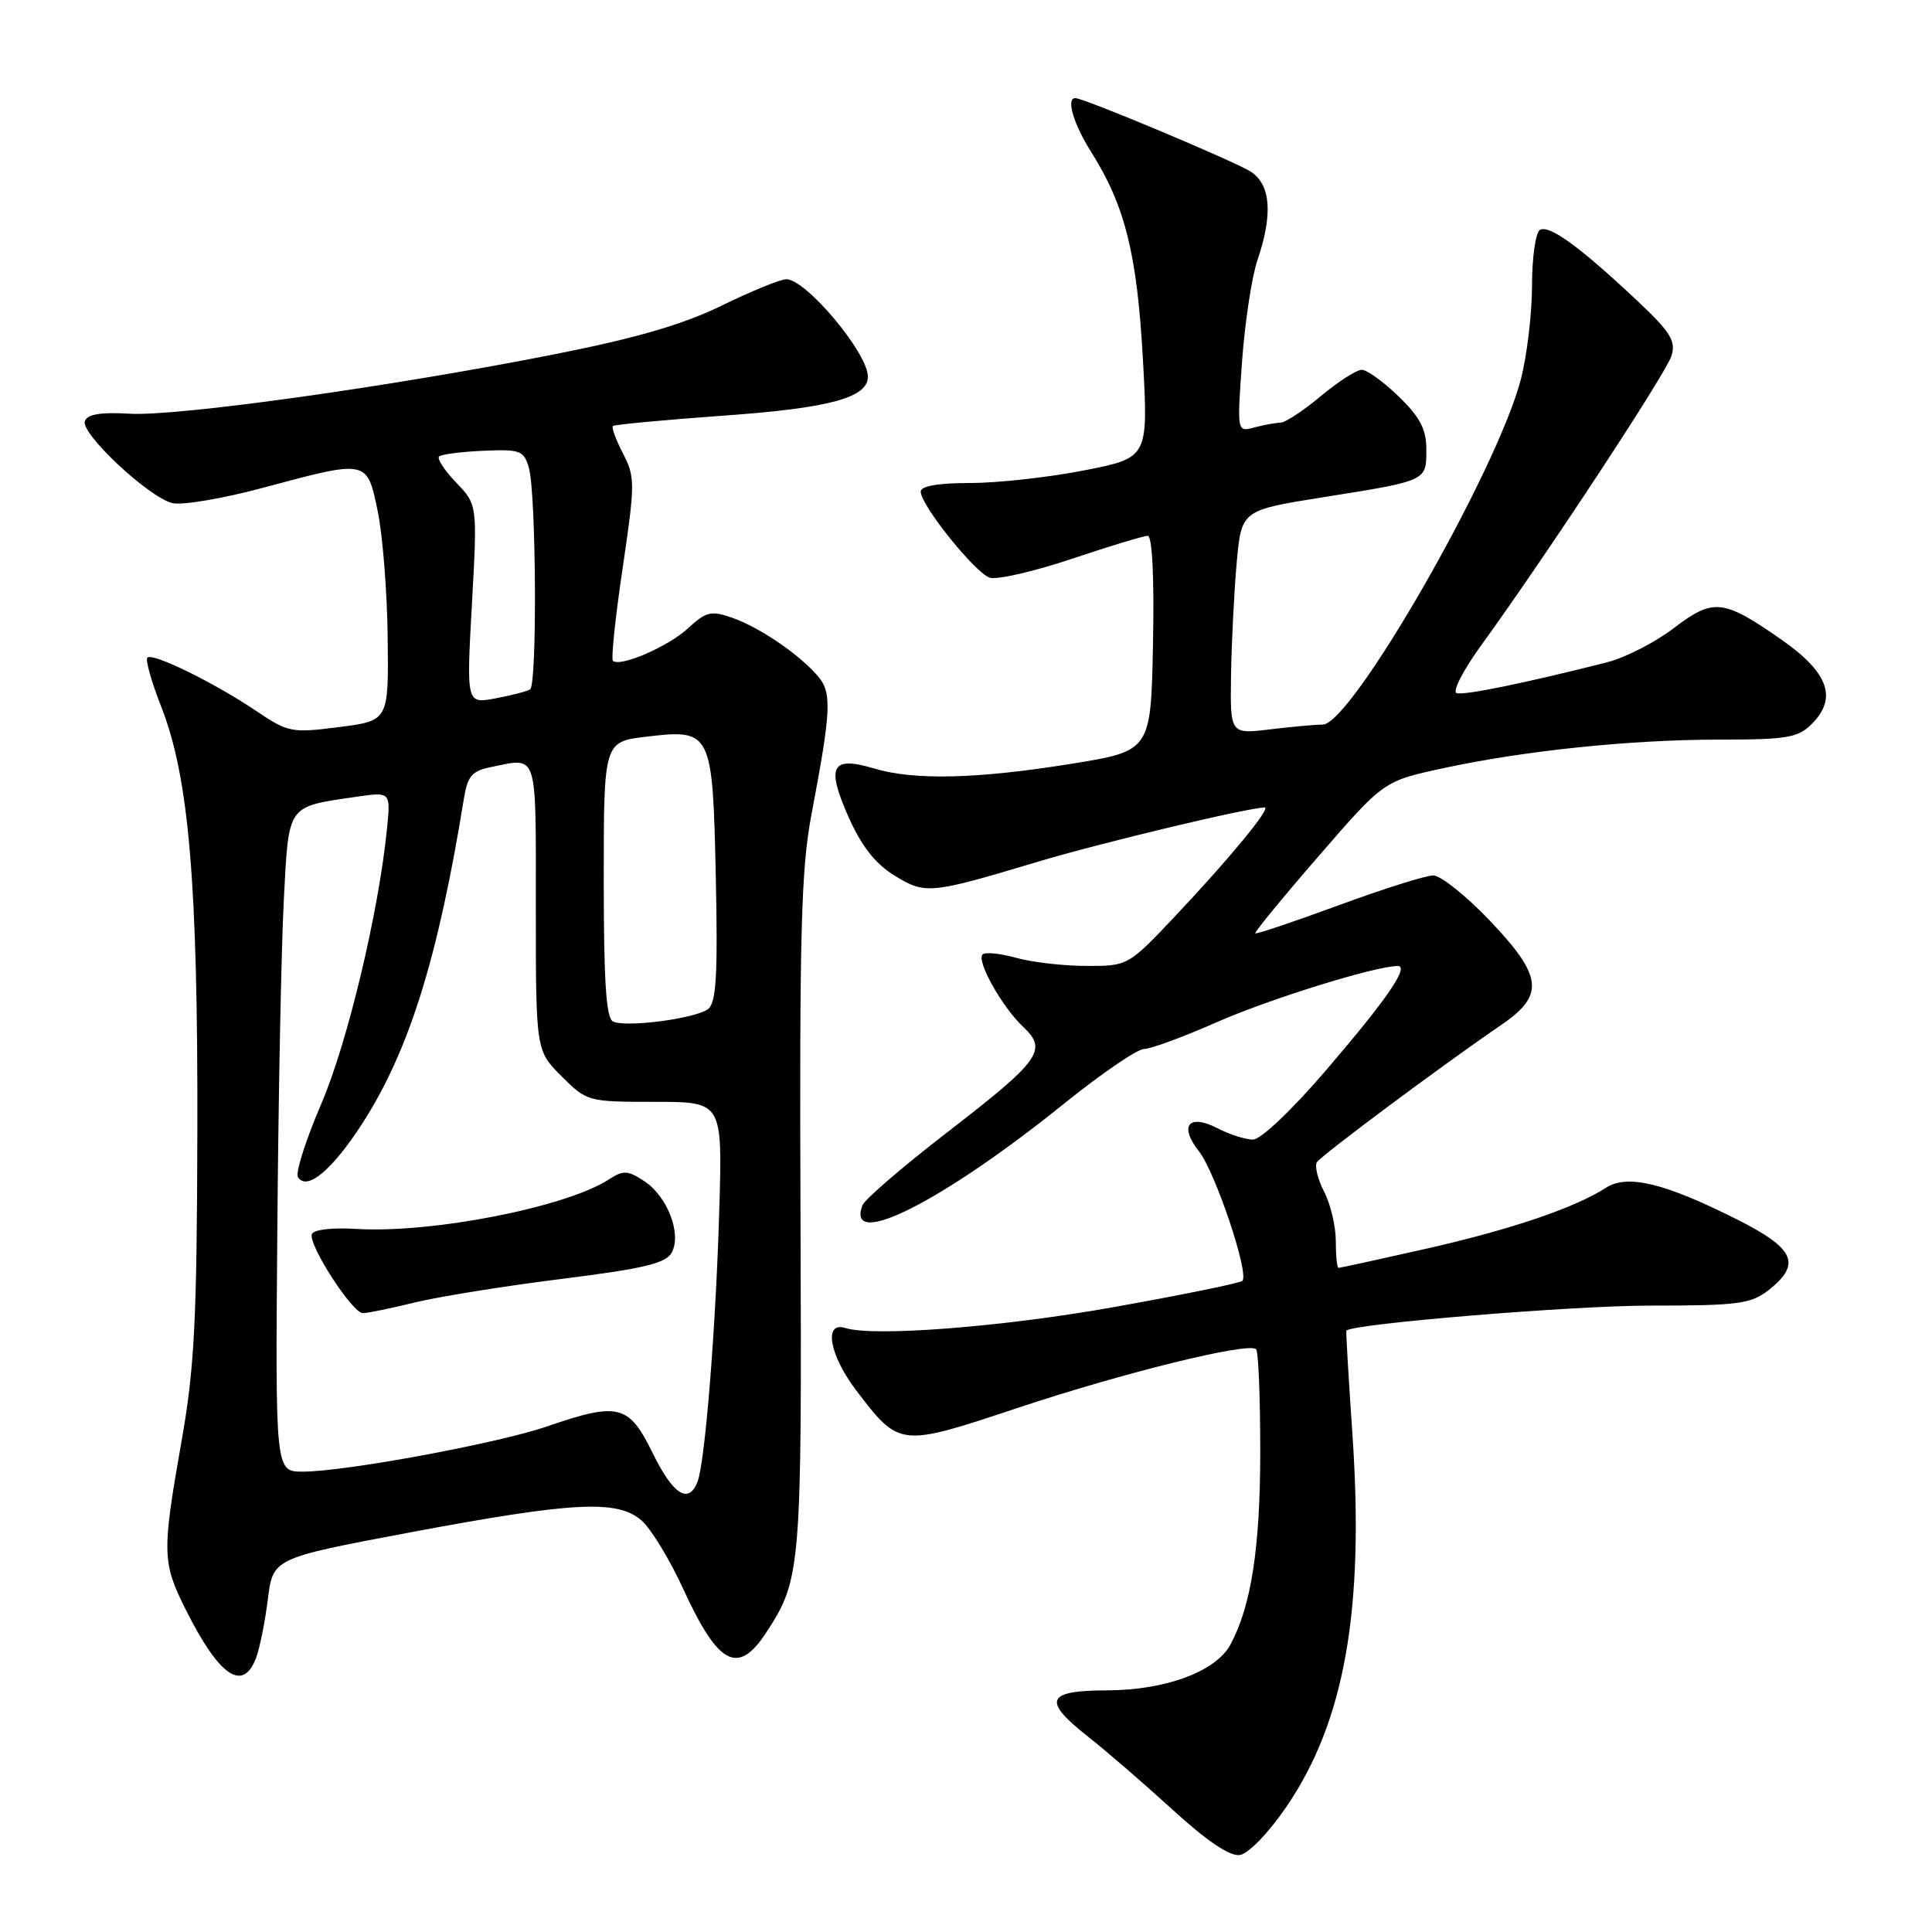 <?xml version="1.0" encoding="UTF-8" standalone="no"?>
<!DOCTYPE svg PUBLIC "-//W3C//DTD SVG 1.1//EN" "http://www.w3.org/Graphics/SVG/1.1/DTD/svg11.dtd" >
<svg xmlns="http://www.w3.org/2000/svg" xmlns:xlink="http://www.w3.org/1999/xlink" version="1.1" viewBox="0 0 256 256">
 <g >
 <path fill="currentColor"
d=" M 170.42 239.46 C 178.17 228.14 180.80 213.34 179.20 190.00 C 178.69 182.57 178.33 176.42 178.40 176.32 C 179.04 175.42 208.34 173.00 218.62 173.00 C 230.37 173.00 232.00 172.78 234.37 170.93 C 238.73 167.49 237.82 165.44 230.22 161.61 C 220.52 156.73 215.63 155.55 212.77 157.40 C 208.65 160.06 200.14 162.94 188.86 165.49 C 182.74 166.87 177.57 168.00 177.37 168.00 C 177.16 168.00 177.00 166.40 177.00 164.45 C 177.00 162.50 176.31 159.56 175.46 157.92 C 174.61 156.28 174.18 154.52 174.49 154.01 C 175.06 153.10 191.06 141.18 198.99 135.76 C 204.71 131.85 204.41 129.33 197.35 121.93 C 194.24 118.67 190.89 116.00 189.91 116.00 C 188.93 116.00 183.29 117.78 177.36 119.96 C 171.43 122.14 166.47 123.81 166.33 123.67 C 166.20 123.53 169.96 118.93 174.71 113.46 C 183.34 103.50 183.34 103.50 191.15 101.81 C 201.98 99.46 216.09 98.00 227.96 98.00 C 236.77 98.00 238.25 97.75 240.06 95.94 C 243.51 92.49 242.29 89.11 236.03 84.74 C 228.31 79.36 227.03 79.23 221.76 83.25 C 219.31 85.12 215.32 87.16 212.90 87.77 C 202.13 90.50 194.00 92.17 193.01 91.84 C 192.42 91.64 193.89 88.78 196.28 85.49 C 204.91 73.58 220.77 49.45 221.48 47.15 C 222.09 45.17 221.35 43.99 216.85 39.76 C 209.29 32.66 205.25 29.73 204.04 30.47 C 203.47 30.83 203.00 34.15 203.00 37.85 C 203.00 41.55 202.33 47.14 201.52 50.27 C 198.35 62.43 179.09 95.99 175.27 96.01 C 174.30 96.01 171.14 96.30 168.25 96.65 C 163.00 97.28 163.00 97.28 163.12 89.39 C 163.19 85.05 163.53 78.38 163.87 74.56 C 164.50 67.61 164.50 67.61 175.30 65.89 C 189.14 63.69 189.00 63.75 189.00 59.58 C 189.00 56.88 188.17 55.29 185.35 52.55 C 183.34 50.60 181.13 49.00 180.44 49.00 C 179.75 49.00 177.30 50.58 175.00 52.50 C 172.70 54.42 170.29 56.01 169.66 56.01 C 169.02 56.02 167.47 56.30 166.20 56.64 C 163.91 57.26 163.91 57.26 164.58 47.88 C 164.95 42.72 165.87 36.70 166.61 34.50 C 168.68 28.42 168.39 24.48 165.75 22.76 C 163.71 21.42 143.63 13.00 142.48 13.00 C 141.23 13.00 142.25 16.44 144.60 20.16 C 149.07 27.25 150.67 33.65 151.44 47.58 C 152.16 60.66 152.16 60.66 143.65 62.33 C 138.97 63.25 132.18 64.00 128.57 64.00 C 124.32 64.00 122.00 64.40 122.00 65.14 C 122.00 66.94 129.22 75.93 131.15 76.55 C 132.11 76.85 137.00 75.73 142.01 74.05 C 147.02 72.37 151.55 71.00 152.08 71.00 C 152.68 71.00 152.95 76.51 152.78 85.25 C 152.50 99.50 152.50 99.50 142.00 101.20 C 129.48 103.22 121.14 103.42 115.83 101.83 C 110.18 100.14 109.45 101.50 112.41 108.20 C 114.13 112.08 115.95 114.42 118.47 115.98 C 122.61 118.54 123.20 118.48 137.50 114.19 C 145.83 111.69 165.43 107.00 167.57 107.00 C 168.48 107.00 162.96 113.71 155.85 121.25 C 149.49 127.99 149.47 128.00 143.99 127.99 C 140.97 127.99 136.77 127.51 134.66 126.92 C 132.54 126.33 130.54 126.13 130.20 126.47 C 129.35 127.32 132.78 133.44 135.59 136.08 C 138.85 139.15 137.87 140.50 125.38 150.14 C 119.58 154.62 114.59 158.92 114.29 159.69 C 111.97 165.74 124.84 159.26 140.98 146.25 C 145.93 142.26 150.70 139.00 151.58 139.00 C 152.46 139.00 156.85 137.38 161.34 135.40 C 168.27 132.35 182.28 128.00 185.20 128.00 C 186.80 128.00 183.77 132.41 175.76 141.75 C 171.22 147.05 167.06 151.00 166.03 151.00 C 165.04 151.00 162.95 150.34 161.39 149.53 C 157.52 147.52 156.17 149.14 158.87 152.56 C 161.05 155.34 165.56 168.78 164.62 169.72 C 164.33 170.01 156.76 171.56 147.79 173.16 C 133.00 175.82 115.79 177.16 112.02 175.97 C 109.09 175.04 109.89 179.57 113.49 184.28 C 119.20 191.76 119.21 191.76 134.80 186.57 C 148.92 181.87 165.46 177.80 166.44 178.78 C 166.75 179.08 166.99 185.22 166.99 192.42 C 166.98 205.10 165.79 212.78 163.06 217.88 C 161.15 221.47 154.49 223.95 146.75 223.98 C 138.57 224.00 138.05 225.30 144.24 230.17 C 146.57 232.00 151.59 236.34 155.38 239.80 C 159.92 243.95 162.96 246.00 164.28 245.80 C 165.42 245.63 168.07 242.89 170.42 239.46 Z  M 33.93 219.68 C 34.41 218.41 35.12 214.92 35.49 211.92 C 36.17 206.47 36.17 206.47 54.34 203.05 C 76.04 198.98 81.86 198.68 85.04 201.50 C 86.28 202.60 88.75 206.66 90.52 210.52 C 95.17 220.66 97.78 222.04 101.51 216.35 C 106.15 209.26 106.25 208.04 106.07 161.00 C 105.93 123.78 106.16 115.11 107.51 108.00 C 110.18 93.90 110.27 91.73 108.28 89.48 C 105.72 86.57 100.58 83.10 96.98 81.84 C 94.23 80.88 93.55 81.05 91.18 83.24 C 88.55 85.68 82.12 88.46 81.21 87.55 C 80.96 87.29 81.54 81.76 82.51 75.24 C 84.16 64.07 84.16 63.21 82.56 60.11 C 81.62 58.30 81.01 56.65 81.21 56.45 C 81.41 56.26 88.03 55.64 95.92 55.07 C 109.90 54.08 115.00 52.70 115.00 49.91 C 115.00 46.78 106.81 37.00 104.19 37.00 C 103.41 37.00 99.57 38.57 95.64 40.49 C 90.50 43.00 84.31 44.80 73.50 46.94 C 51.89 51.22 23.51 55.19 17.16 54.82 C 13.32 54.59 11.56 54.89 11.24 55.81 C 10.68 57.44 19.66 65.86 22.82 66.66 C 24.09 66.98 29.53 66.07 34.90 64.62 C 48.76 60.90 48.62 60.87 50.05 67.74 C 50.71 70.90 51.30 78.44 51.37 84.49 C 51.50 95.50 51.50 95.50 44.94 96.34 C 38.65 97.15 38.19 97.06 33.94 94.20 C 28.39 90.46 20.21 86.45 19.53 87.14 C 19.24 87.42 20.08 90.38 21.39 93.71 C 25.04 103.02 26.23 117.14 26.15 150.00 C 26.09 174.97 25.77 181.27 24.05 191.00 C 21.45 205.75 21.48 207.03 24.61 213.28 C 29.05 222.14 32.18 224.29 33.93 219.68 Z  M 86.46 192.50 C 83.32 186.09 81.95 185.75 72.45 189.02 C 65.92 191.26 45.72 195.00 40.11 195.00 C 36.48 195.00 36.48 195.00 36.75 162.75 C 36.89 145.01 37.28 125.41 37.61 119.19 C 38.28 106.48 37.96 106.94 47.13 105.59 C 51.76 104.91 51.76 104.91 51.29 109.71 C 50.19 120.84 46.05 138.17 42.55 146.32 C 40.51 151.06 39.13 155.41 39.48 155.97 C 40.65 157.85 44.00 155.07 47.98 148.91 C 54.18 139.32 58.04 126.98 61.46 105.87 C 61.96 102.79 62.52 102.15 65.15 101.62 C 71.33 100.38 71.00 99.34 71.00 120.10 C 71.00 139.20 71.00 139.20 74.40 142.60 C 77.76 145.96 77.90 146.00 86.76 146.00 C 95.73 146.00 95.73 146.00 95.31 160.25 C 94.86 175.89 93.43 193.71 92.43 196.33 C 91.25 199.39 89.18 198.06 86.46 192.50 Z  M 54.86 172.61 C 57.96 171.84 66.70 170.43 74.28 169.48 C 85.32 168.10 88.25 167.40 89.01 165.97 C 90.35 163.48 88.43 158.51 85.36 156.50 C 83.18 155.07 82.58 155.04 80.68 156.28 C 75.01 159.96 57.25 163.44 47.22 162.84 C 43.98 162.64 41.53 162.93 41.32 163.54 C 40.85 164.96 46.69 174.00 48.08 174.00 C 48.70 174.00 51.75 173.37 54.86 172.61 Z  M 81.25 135.37 C 80.32 134.97 80.00 130.23 80.00 116.55 C 80.00 98.28 80.00 98.28 85.68 97.61 C 94.30 96.59 94.43 96.86 94.85 116.33 C 95.12 129.09 94.91 132.83 93.85 133.68 C 92.30 134.94 83.12 136.17 81.25 135.37 Z  M 62.53 80.07 C 63.26 66.88 63.26 66.88 60.45 63.95 C 58.91 62.34 57.88 60.78 58.18 60.49 C 58.47 60.20 61.10 59.86 64.03 59.73 C 68.95 59.52 69.42 59.69 70.08 62.00 C 71.05 65.38 71.19 90.76 70.24 91.35 C 69.83 91.61 67.76 92.14 65.64 92.54 C 61.80 93.26 61.80 93.26 62.53 80.07 Z "/>
</g>
</svg>